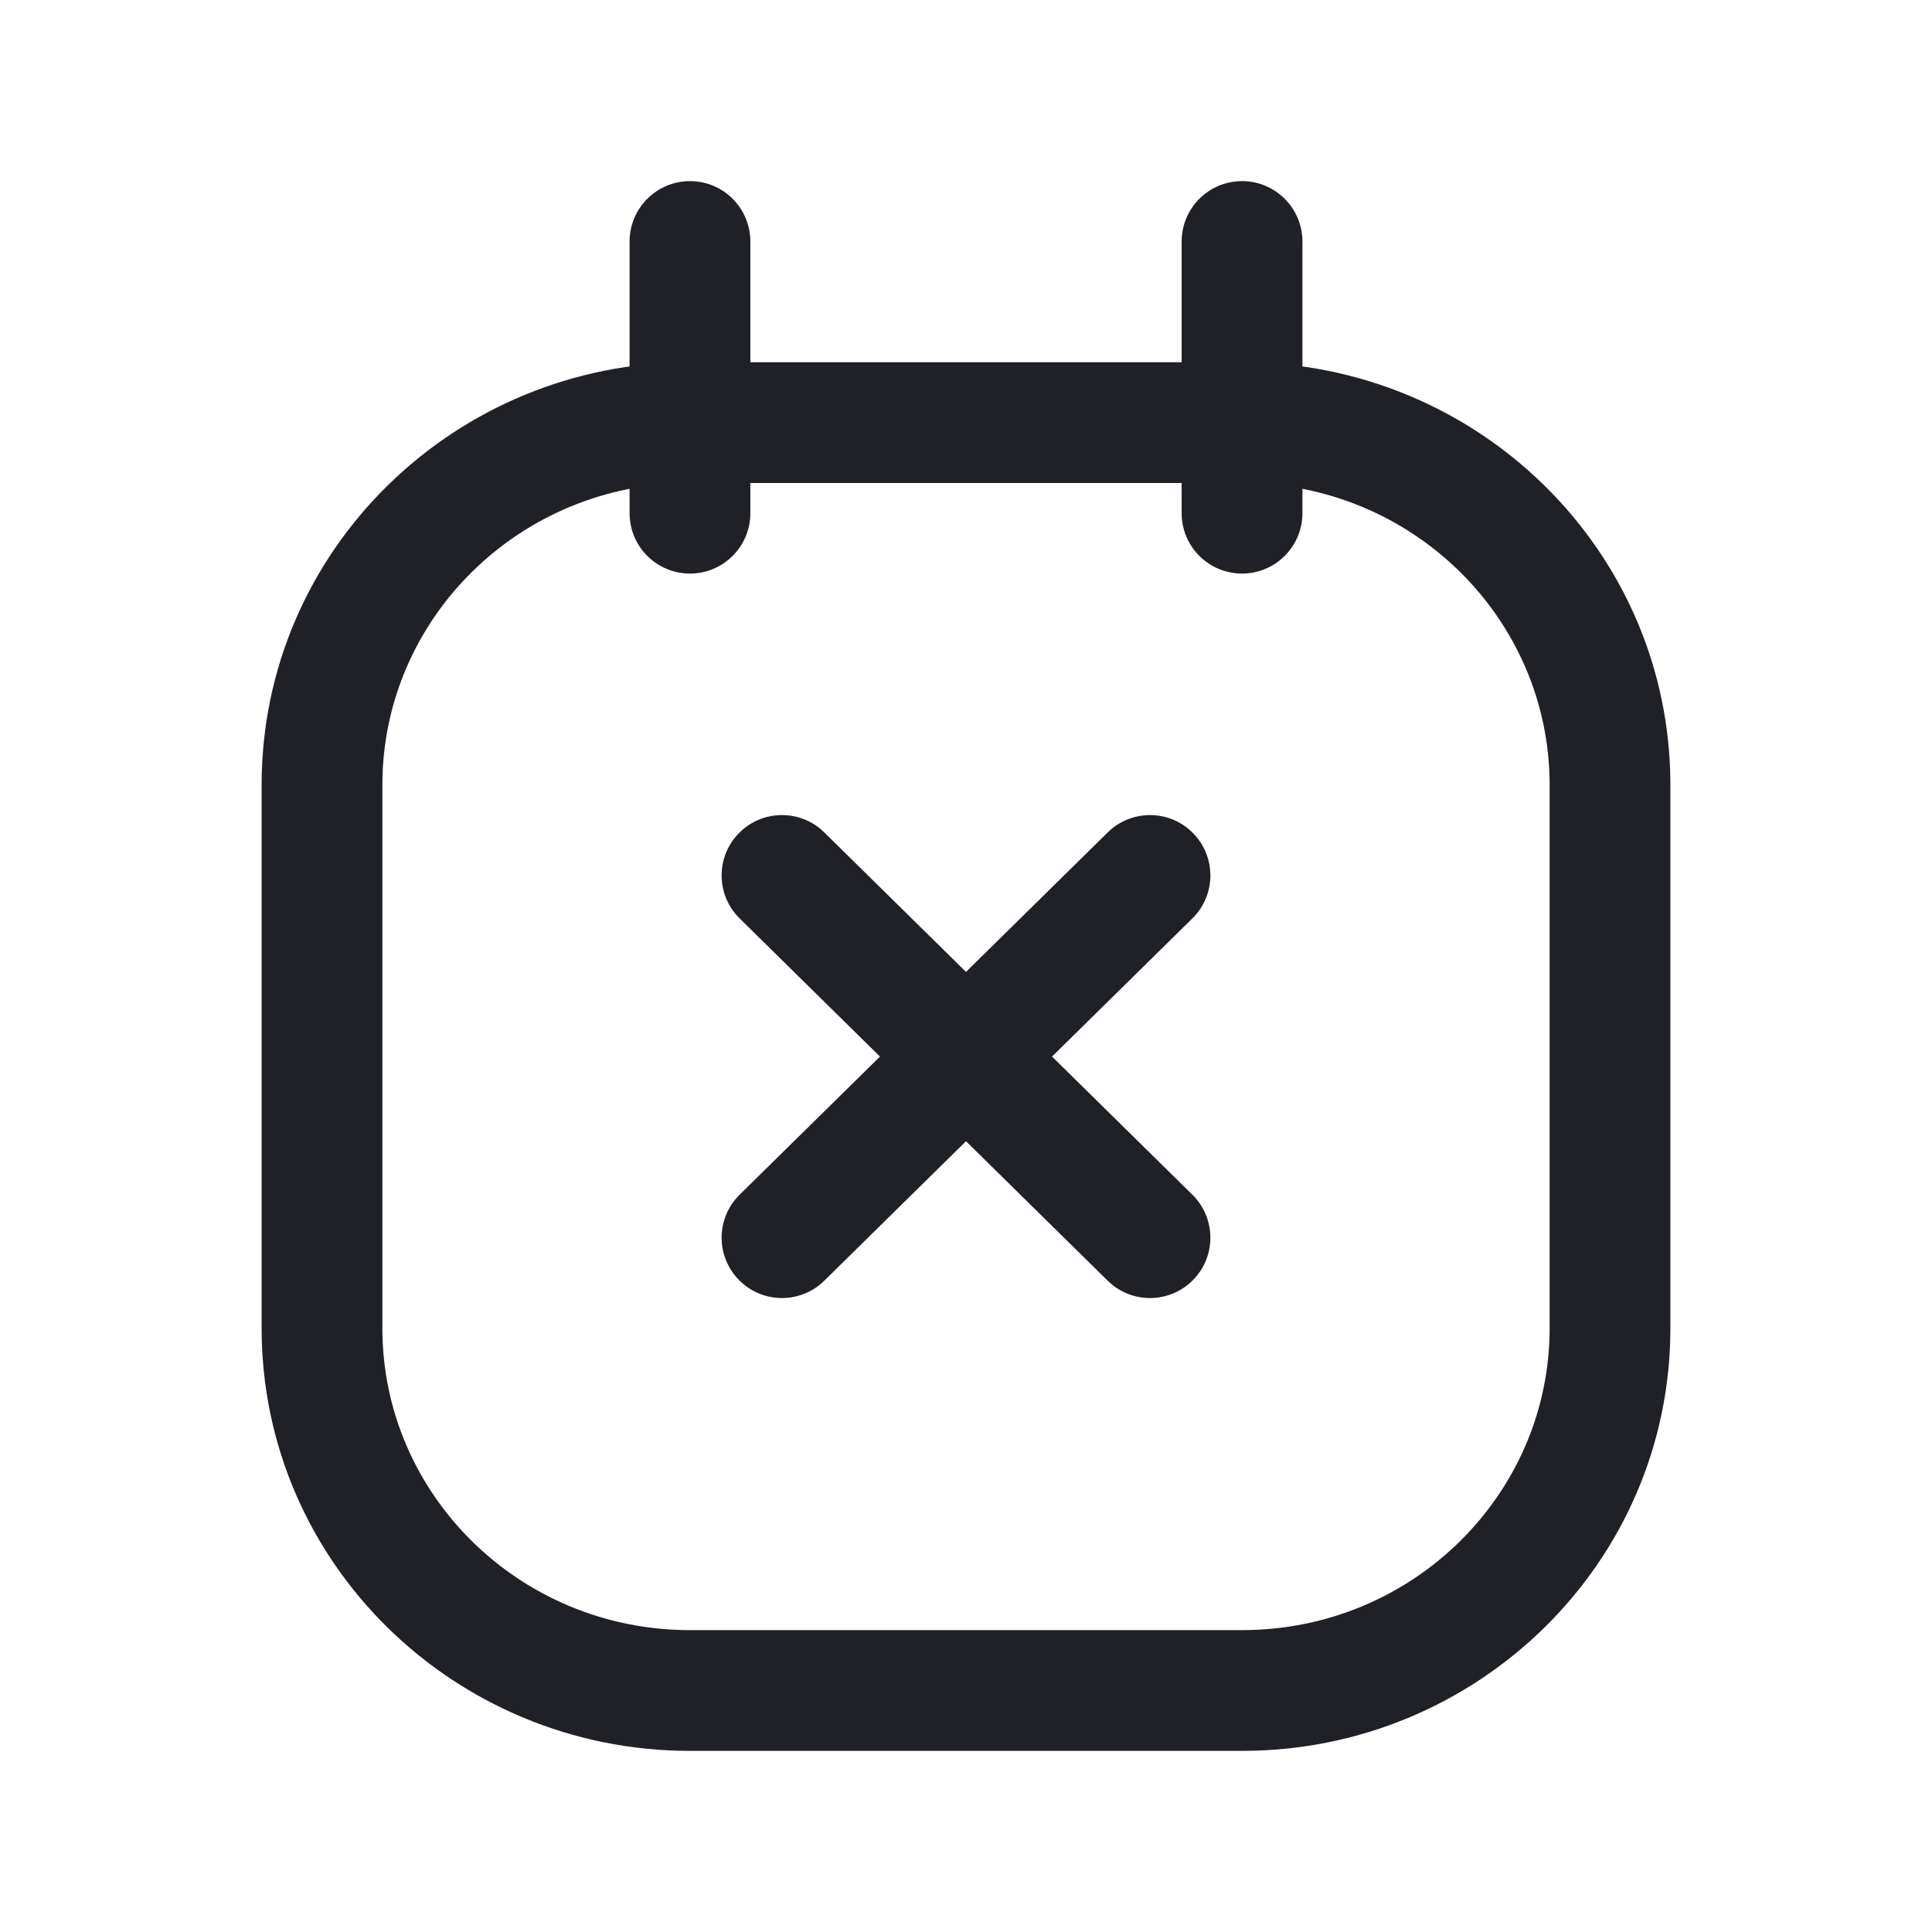 <svg width="24" height="24" viewBox="0 0 24 24" fill="none" xmlns="http://www.w3.org/2000/svg">
<path d="M7.821 6.375C7.821 6.789 8.157 7.125 8.571 7.125C8.986 7.125 9.321 6.789 9.321 6.375H8.571H7.821ZM9.321 3C9.321 2.586 8.986 2.25 8.571 2.25C8.157 2.25 7.821 2.586 7.821 3H8.571H9.321ZM14.679 6.375C14.679 6.789 15.014 7.125 15.429 7.125C15.843 7.125 16.179 6.789 16.179 6.375H15.429H14.679ZM16.179 3C16.179 2.586 15.843 2.25 15.429 2.25C15.014 2.25 14.679 2.586 14.679 3H15.429H16.179ZM10.24 10.341C9.945 10.05 9.47 10.054 9.18 10.349C8.889 10.644 8.893 11.119 9.188 11.409L9.714 10.875L10.24 10.341ZM13.76 15.909C14.055 16.2 14.53 16.196 14.82 15.901C15.111 15.606 15.107 15.131 14.812 14.841L14.286 15.375L13.76 15.909ZM9.188 14.841C8.893 15.131 8.889 15.606 9.18 15.901C9.47 16.196 9.945 16.2 10.24 15.909L9.714 15.375L9.188 14.841ZM14.812 11.409C15.107 11.119 15.111 10.644 14.82 10.349C14.53 10.054 14.055 10.05 13.76 10.341L14.286 10.875L14.812 11.409ZM8.571 5.25V4.5C5.644 4.5 3.25 6.839 3.25 9.75H4H4.75C4.75 7.69 6.45 6 8.571 6V5.25ZM4 9.75H3.25V16.5H4H4.75V9.75H4ZM4 16.5H3.25C3.25 19.411 5.644 21.75 8.571 21.75V21V20.25C6.45 20.25 4.75 18.56 4.75 16.5H4ZM8.571 21V21.75H15.429V21V20.25H8.571V21ZM15.429 21V21.75C18.356 21.75 20.75 19.411 20.75 16.5H20H19.25C19.25 18.56 17.55 20.25 15.429 20.25V21ZM20 16.5H20.75V9.75H20H19.25V16.5H20ZM20 9.75H20.75C20.75 6.839 18.356 4.5 15.429 4.5V5.25V6C17.55 6 19.25 7.69 19.25 9.75H20ZM8.571 5.25V6H15.429V5.25V4.5H8.571V5.25ZM8.571 5.25H7.821V6.375H8.571H9.321V5.25H8.571ZM8.571 5.25H9.321V3H8.571H7.821V5.25H8.571ZM15.429 5.25H14.679V6.375H15.429H16.179V5.25H15.429ZM15.429 5.25H16.179V3H15.429H14.679V5.25H15.429ZM9.714 10.875L9.188 11.409L11.474 13.659L12 13.125L12.526 12.591L10.24 10.341L9.714 10.875ZM12 13.125L11.474 13.659L13.76 15.909L14.286 15.375L14.812 14.841L12.526 12.591L12 13.125ZM12 13.125L11.474 12.591L9.188 14.841L9.714 15.375L10.24 15.909L12.526 13.659L12 13.125ZM12 13.125L12.526 13.659L14.812 11.409L14.286 10.875L13.76 10.341L11.474 12.591L12 13.125Z" fill="#202027"/>
</svg>
